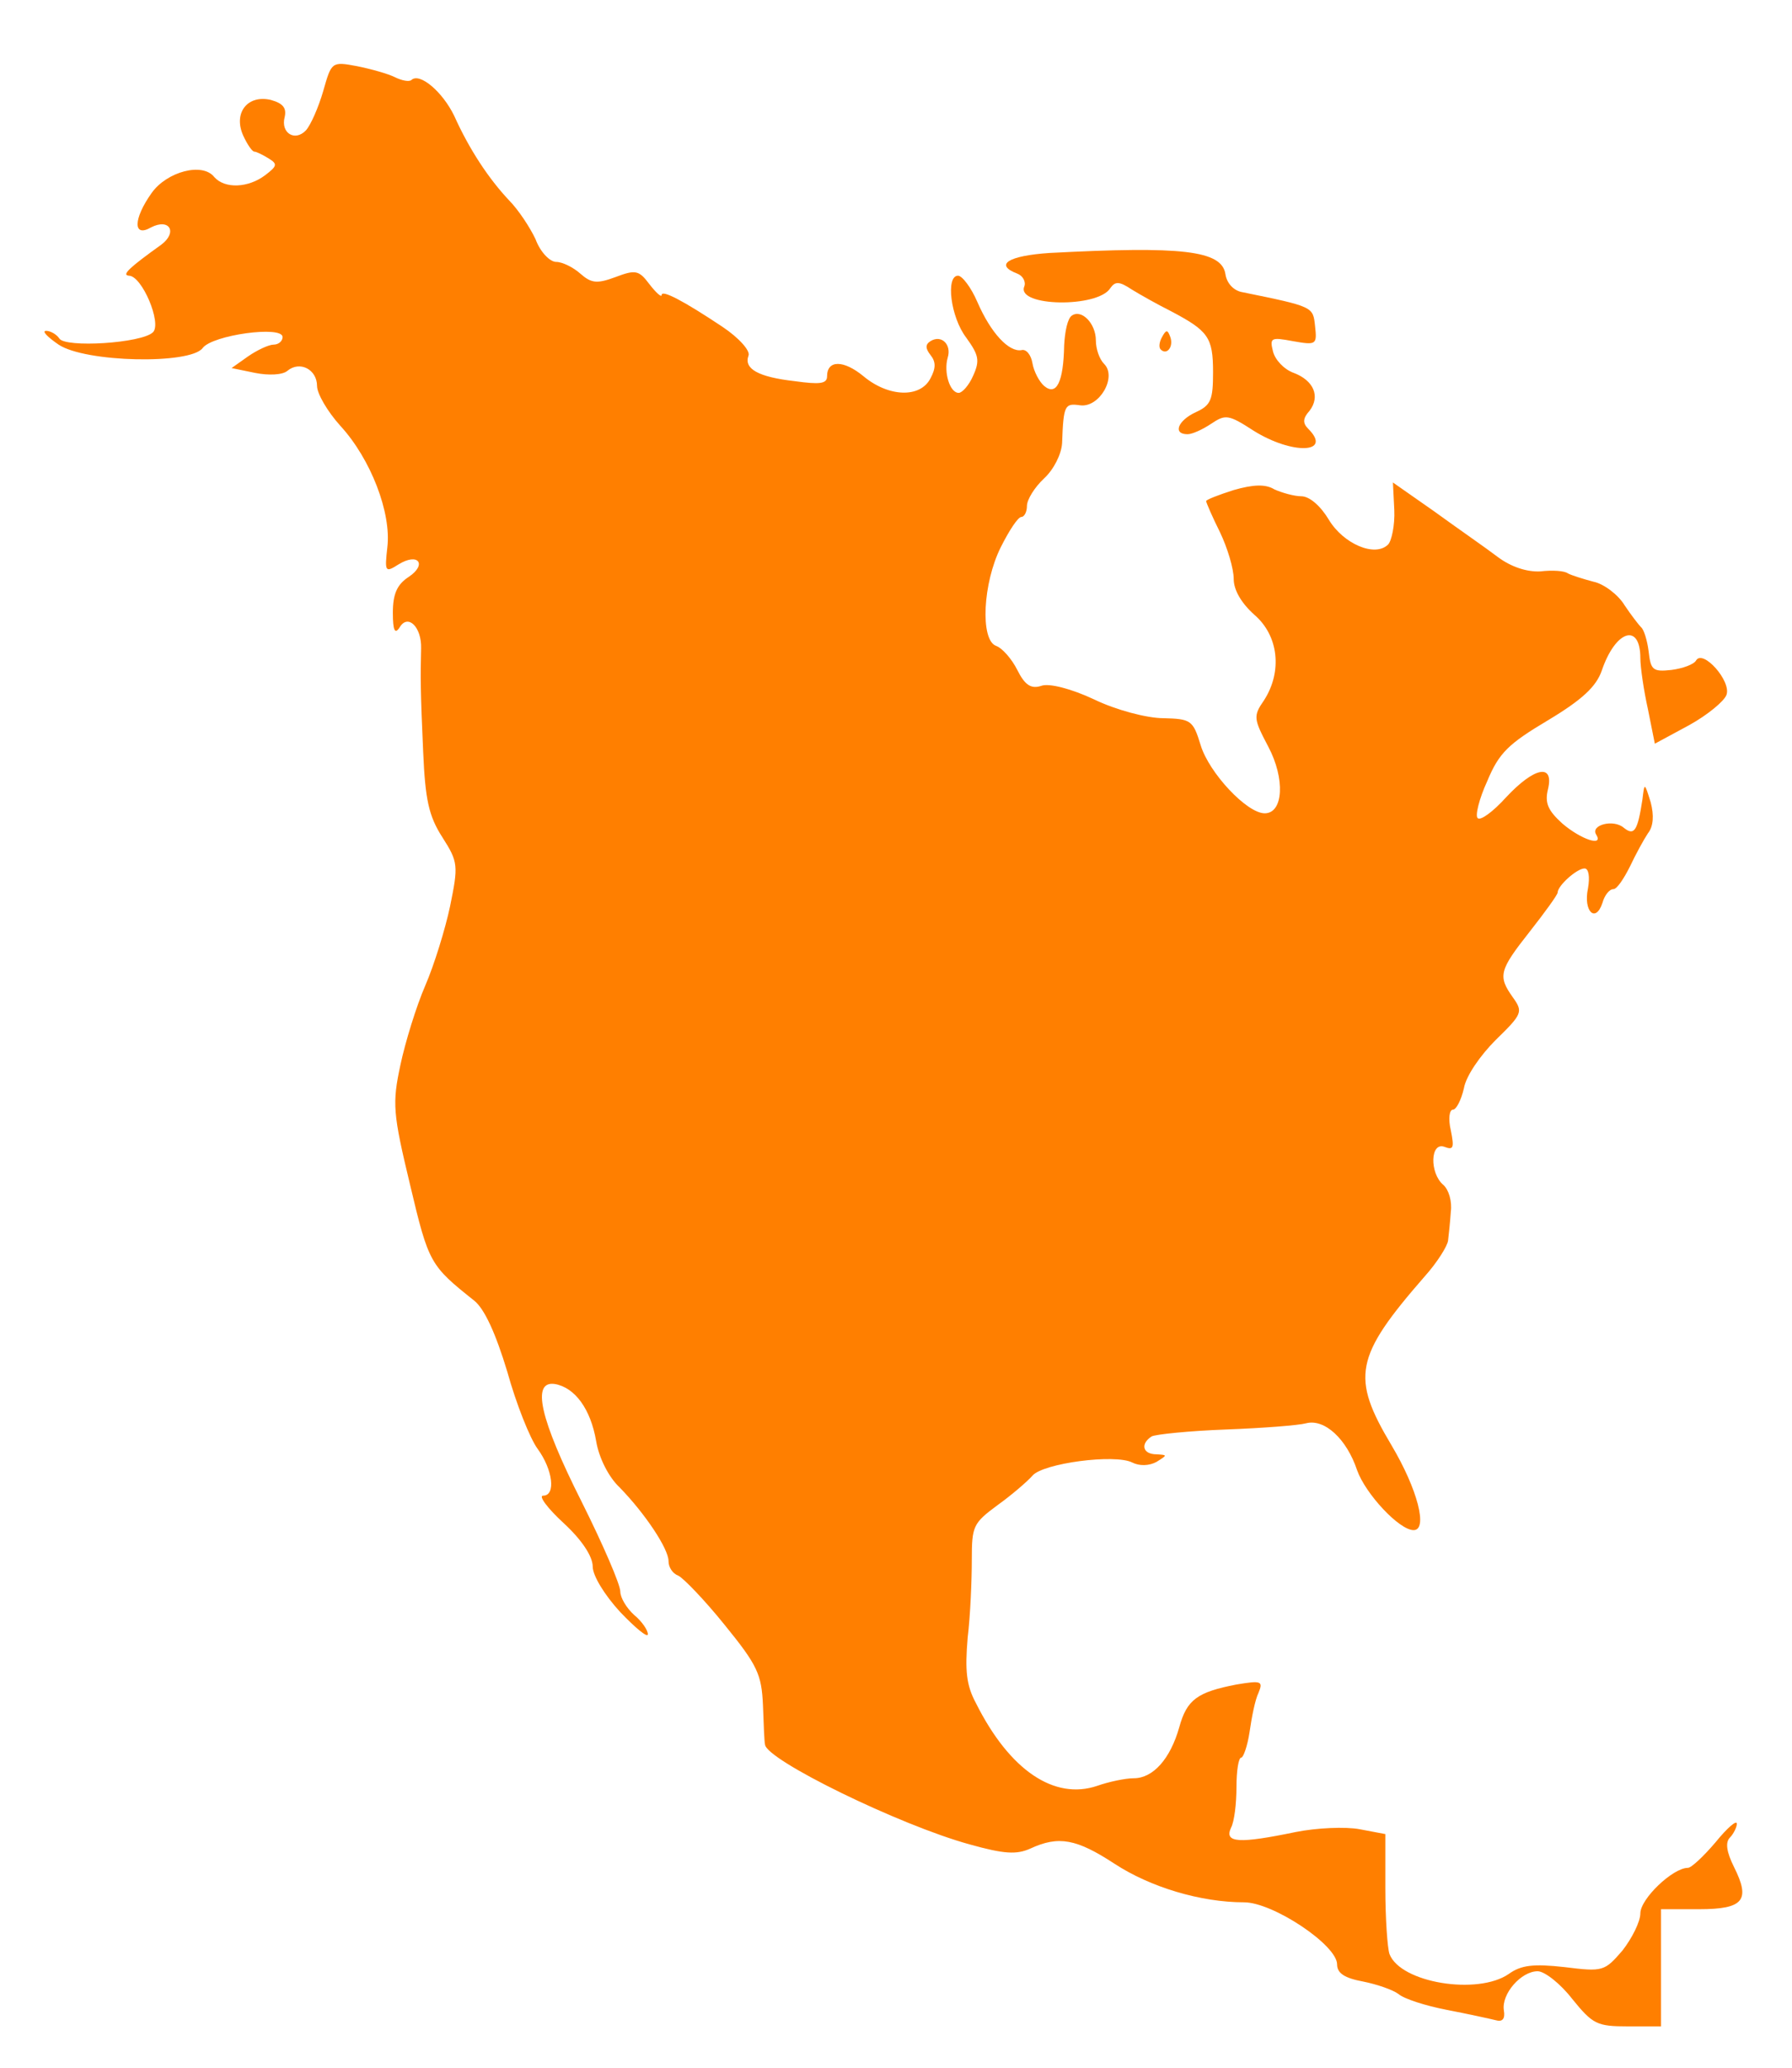 <!--?xml version="1.0" standalone="no"?--><svg version="1.0" xmlns="http://www.w3.org/2000/svg" width="260pt" height="300pt" viewBox="0 0 260 300" preserveAspectRatio="xMidYMid meet">
<g transform="translate(0,300) scale(0.1,-0.1)" fill="#FF7F00" stroke="none">
<path stroke-width="20" class="node" id="node1" d="M469 2868 c-7 -24 -18 -49 -25 -57 -16 -17 -37 -4 -31 19 3 13 -2 20
-20 25 -34 8 -55 -19 -40 -52 6 -13 13 -23 16 -23 3 0 13 -5 21 -10 13 -8 12
-11 -5 -24 -25 -19 -59 -20 -74 -3 -17 22 -69 8 -91 -23 -27 -38 -27 -65 -1
-50 27 14 39 -7 15 -25 -46 -33 -58 -44 -47 -45 19 0 48 -69 35 -82 -16 -16
-128 -23 -136 -9 -4 6 -13 11 -19 11 -7 0 2 -9 18 -20 39 -26 191 -29 209 -5
14 19 116 33 116 16 0 -6 -6 -11 -13 -11 -7 0 -24 -8 -37 -17 l-24 -17 34 -7
c20 -4 40 -3 47 3 18 15 43 2 43 -22 0 -11 15 -37 34 -58 44 -48 74 -126 68
-176 -4 -36 -3 -37 16 -25 29 18 42 0 15 -18 -17 -11 -23 -25 -23 -52 0 -26 3
-32 10 -21 12 20 32 0 31 -31 -1 -41 -1 -62 3 -150 3 -69 8 -93 28 -124 23
-36 23 -41 11 -100 -7 -33 -23 -85 -36 -115 -13 -30 -29 -82 -36 -115 -12 -56
-11 -70 14 -174 27 -114 29 -117 93 -168 15 -12 31 -47 48 -103 13 -47 33 -97
44 -112 22 -30 27 -68 8 -68 -7 0 6 -18 30 -40 26 -24 42 -48 42 -63 0 -13 17
-41 40 -66 22 -23 40 -38 40 -32 0 6 -9 19 -20 28 -11 10 -20 25 -20 34 0 10
-25 68 -56 130 -61 121 -73 176 -39 171 29 -5 52 -36 60 -83 4 -24 18 -52 34
-67 37 -38 71 -89 71 -107 0 -9 6 -18 14 -21 7 -3 38 -35 67 -71 48 -59 54
-72 56 -117 1 -28 2 -54 3 -57 1 -22 195 -117 297 -145 50 -14 68 -15 88 -6
41 19 67 14 122 -22 52 -34 125 -56 188 -56 42 0 135 -62 135 -90 0 -13 11
-20 38 -25 20 -4 43 -12 51 -18 8 -7 39 -17 70 -23 31 -6 63 -13 71 -15 10 -3
14 2 12 14 -4 24 25 57 49 57 10 0 33 -18 50 -40 30 -37 36 -40 81 -40 l48 0
0 85 0 85 55 0 c65 0 75 13 51 61 -11 22 -13 36 -6 43 5 5 10 15 10 20 0 6
-14 -6 -31 -27 -17 -20 -35 -37 -40 -37 -22 0 -69 -45 -69 -66 0 -12 -12 -36
-26 -54 -26 -30 -28 -31 -84 -24 -45 5 -63 3 -81 -10 -45 -31 -157 -13 -173
29 -3 9 -6 52 -6 95 l0 79 -37 7 c-21 4 -63 2 -93 -4 -82 -17 -104 -16 -94 6
5 9 8 36 8 59 0 24 3 43 7 43 3 0 9 17 12 37 3 21 8 47 13 57 7 17 4 18 -32
12 -57 -11 -72 -22 -83 -62 -13 -46 -38 -74 -66 -74 -12 0 -36 -5 -53 -11 -62
-21 -127 22 -176 120 -14 26 -16 47 -12 95 4 33 6 84 6 113 0 49 2 53 37 79
21 15 44 35 51 43 15 18 120 32 145 19 10 -5 24 -5 35 1 16 10 16 10 0 11 -20
0 -24 15 -7 26 6 3 54 8 108 10 53 2 105 6 116 9 27 7 59 -23 74 -68 12 -34
61 -87 82 -87 21 0 6 59 -32 123 -59 99 -54 128 48 245 18 20 33 44 34 52 1 8
3 27 4 42 2 15 -3 32 -11 39 -20 17 -19 63 2 55 13 -5 14 -1 9 24 -4 17 -2 30
3 30 5 0 12 14 16 31 3 18 24 48 46 70 39 38 40 41 25 62 -22 31 -20 39 25 96
22 28 40 53 40 56 0 10 28 35 39 35 6 0 8 -12 5 -29 -7 -33 11 -51 21 -21 3
11 10 20 16 20 5 0 15 15 24 33 8 17 20 39 26 48 8 10 9 26 4 45 -9 29 -9 29
-12 4 -7 -46 -12 -53 -27 -41 -15 13 -49 4 -40 -10 11 -18 -22 -7 -49 16 -21
19 -26 30 -21 50 9 38 -20 32 -61 -12 -19 -21 -37 -34 -41 -30 -4 3 2 28 14
54 17 41 31 54 88 88 50 30 70 49 78 72 20 59 56 70 56 18 0 -13 5 -47 11 -74
l10 -50 50 27 c27 15 51 35 54 44 7 20 -34 66 -44 50 -3 -6 -20 -12 -36 -14
-27 -3 -30 0 -33 27 -2 16 -7 32 -11 35 -3 3 -14 17 -24 32 -9 15 -30 31 -45
34 -15 4 -31 9 -37 12 -5 4 -23 5 -40 3 -19 -1 -42 6 -62 21 -17 13 -59 42
-92 66 l-60 42 2 -40 c1 -22 -4 -45 -9 -50 -19 -19 -65 1 -86 36 -12 20 -28
34 -40 34 -10 0 -28 5 -39 10 -13 8 -31 7 -59 -1 -22 -7 -40 -14 -40 -16 0 -2
9 -23 20 -45 11 -23 20 -53 20 -68 0 -16 11 -35 30 -52 35 -30 41 -82 14 -124
-16 -23 -15 -27 6 -67 25 -47 22 -97 -5 -97 -26 0 -81 59 -93 99 -11 36 -14
38 -54 39 -24 0 -69 12 -100 27 -34 16 -66 24 -77 20 -15 -5 -24 1 -35 23 -8
16 -22 32 -31 35 -23 9 -19 91 7 143 12 24 25 44 30 44 4 0 8 7 8 16 0 9 11
27 25 40 14 13 25 35 26 51 2 56 4 58 26 55 28 -4 54 41 35 60 -7 7 -12 22
-12 34 0 25 -21 46 -35 36 -6 -4 -10 -23 -11 -43 -1 -53 -11 -74 -29 -59 -7 6
-15 21 -17 33 -2 12 -9 21 -16 19 -18 -3 -44 24 -64 70 -9 21 -22 38 -28 38
-18 0 -11 -60 12 -90 18 -25 20 -33 10 -55 -6 -14 -16 -25 -21 -25 -13 0 -22
30 -16 51 6 19 -9 34 -25 24 -8 -5 -7 -11 0 -20 8 -10 8 -19 0 -34 -15 -29
-61 -27 -97 3 -29 24 -53 24 -53 0 0 -11 -11 -12 -47 -7 -53 6 -74 18 -67 37
3 7 -14 26 -38 42 -57 38 -88 54 -88 46 0 -4 -8 3 -18 16 -15 20 -20 21 -49
10 -27 -10 -35 -9 -51 5 -10 9 -26 17 -35 17 -9 0 -23 14 -30 33 -8 17 -25 43
-39 57 -29 31 -57 73 -79 122 -17 35 -50 63 -62 52 -3 -3 -14 -1 -24 4 -10 5
-35 12 -55 16 -37 7 -37 6 -49 -36z"></path>
<path stroke-width="20" class="node" id="node2" d="M1523 2633 c-60 -4 -81 -17 -47 -30 8 -3 13 -12 10 -19 -11 -29 107
-31 125 -2 7 10 13 10 31 -2 13 -8 38 -22 56 -31 55 -29 62 -38 62 -89 0 -40
-3 -48 -25 -58 -26 -12 -34 -32 -12 -32 7 0 22 7 34 15 21 14 25 14 62 -10 56
-35 115 -33 79 3 -8 8 -8 15 2 26 16 21 6 44 -23 55 -14 5 -27 19 -30 31 -5
20 -3 21 29 15 34 -6 35 -5 32 22 -3 28 -2 28 -105 49 -13 2 -23 13 -25 26 -5
35 -64 41 -255 31z"></path>
<path stroke-width="20" class="node" id="node3" d="M1686 2511 c-4 -7 -5 -15 -2 -18 9 -9 19 4 14 18 -4 11 -6 11 -12 0z"></path>
</g>
<g transform="translate(0,300) scale(0.1,-0.1)" fill="#FFFFFF" stroke="none">

</g>
</svg>